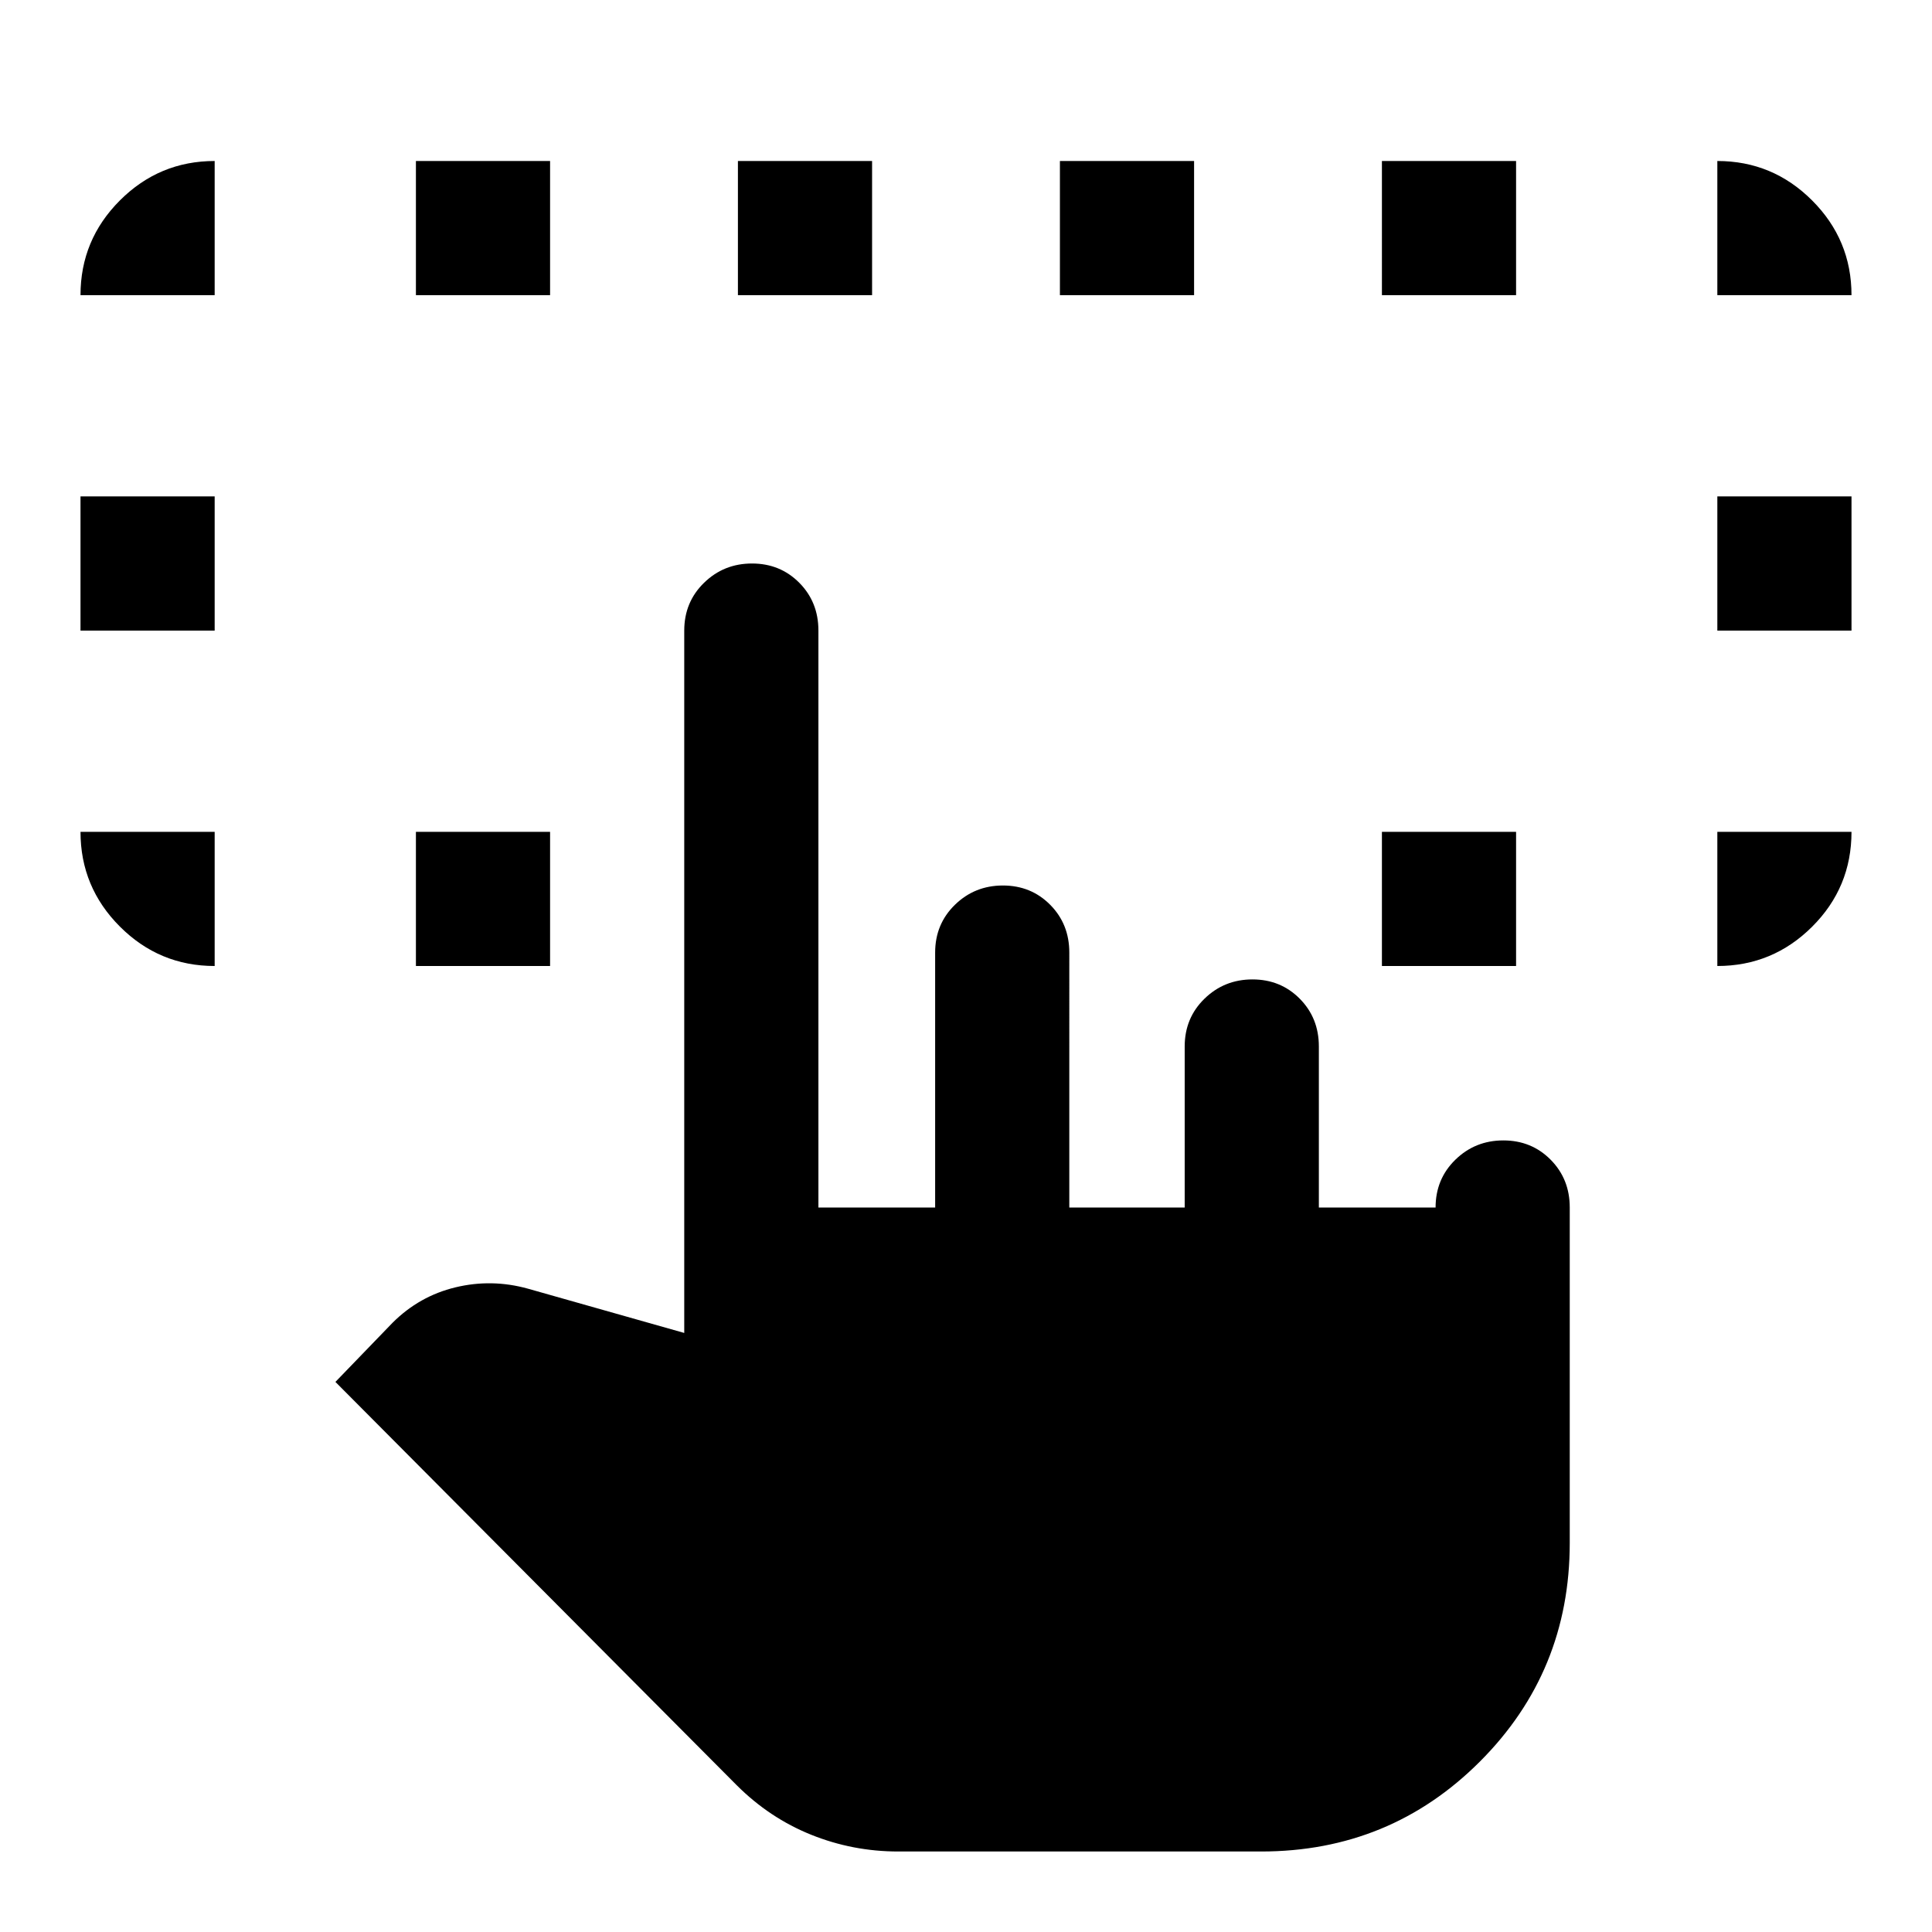 <svg xmlns="http://www.w3.org/2000/svg" height="40" viewBox="0 -960 960 960" width="40"><path d="M106.666-546.666V-480q-27.5 0-47.083-19.583T40-546.666h66.666ZM853.334-480v-66.666H920Q920-519 900.417-499.5 880.834-480 853.334-480ZM40-646.667v-66.666h66.666v66.666H40Zm813.334 0v-66.666H920v66.666h-66.666ZM106.666-813.334H40q0-27.5 19.583-47.083T106.666-880v66.666ZM206.667-480v-66.666h66.666V-480h-66.666Zm480 0v-66.666h66.666V-480h-66.666Zm166.667-333.334V-880q27.5 0 47.083 19.583T920-813.334h-66.666Zm-646.667 0V-880h66.666v66.666h-66.666Zm160 0V-880h66.666v66.666h-66.666Zm160 0V-880h66.666v66.666h-66.666Zm160 0V-880h66.666v66.666h-66.666ZM446.333-40q-22.589 0-43.295-8.333Q382.333-56.667 365.999-73L166.666-273.333l28.333-29.333q13.334-13.334 31.334-17.667 18-4.333 35.999.667l77.667 22v-349.001q0-14.166 9.834-23.75Q359.666-680 373.666-680q14 0 23.5 9.583 9.5 9.584 9.5 23.75V-360h58v-126.667q0-14.166 9.833-23.75Q484.333-520 498.333-520t23.5 9.583q9.499 9.584 9.499 23.75V-360h57.334v-80q0-14.167 9.834-23.75 9.833-9.583 23.833-9.583 14 0 23.5 9.583t9.5 23.75v80h58q0-14.167 9.833-23.75Q733-393.333 747-393.333t23.499 9.583q9.5 9.583 9.5 23.75v166.667q0 64-44.666 108.666Q690.666-40 626.666-40H446.333Z"/></svg>